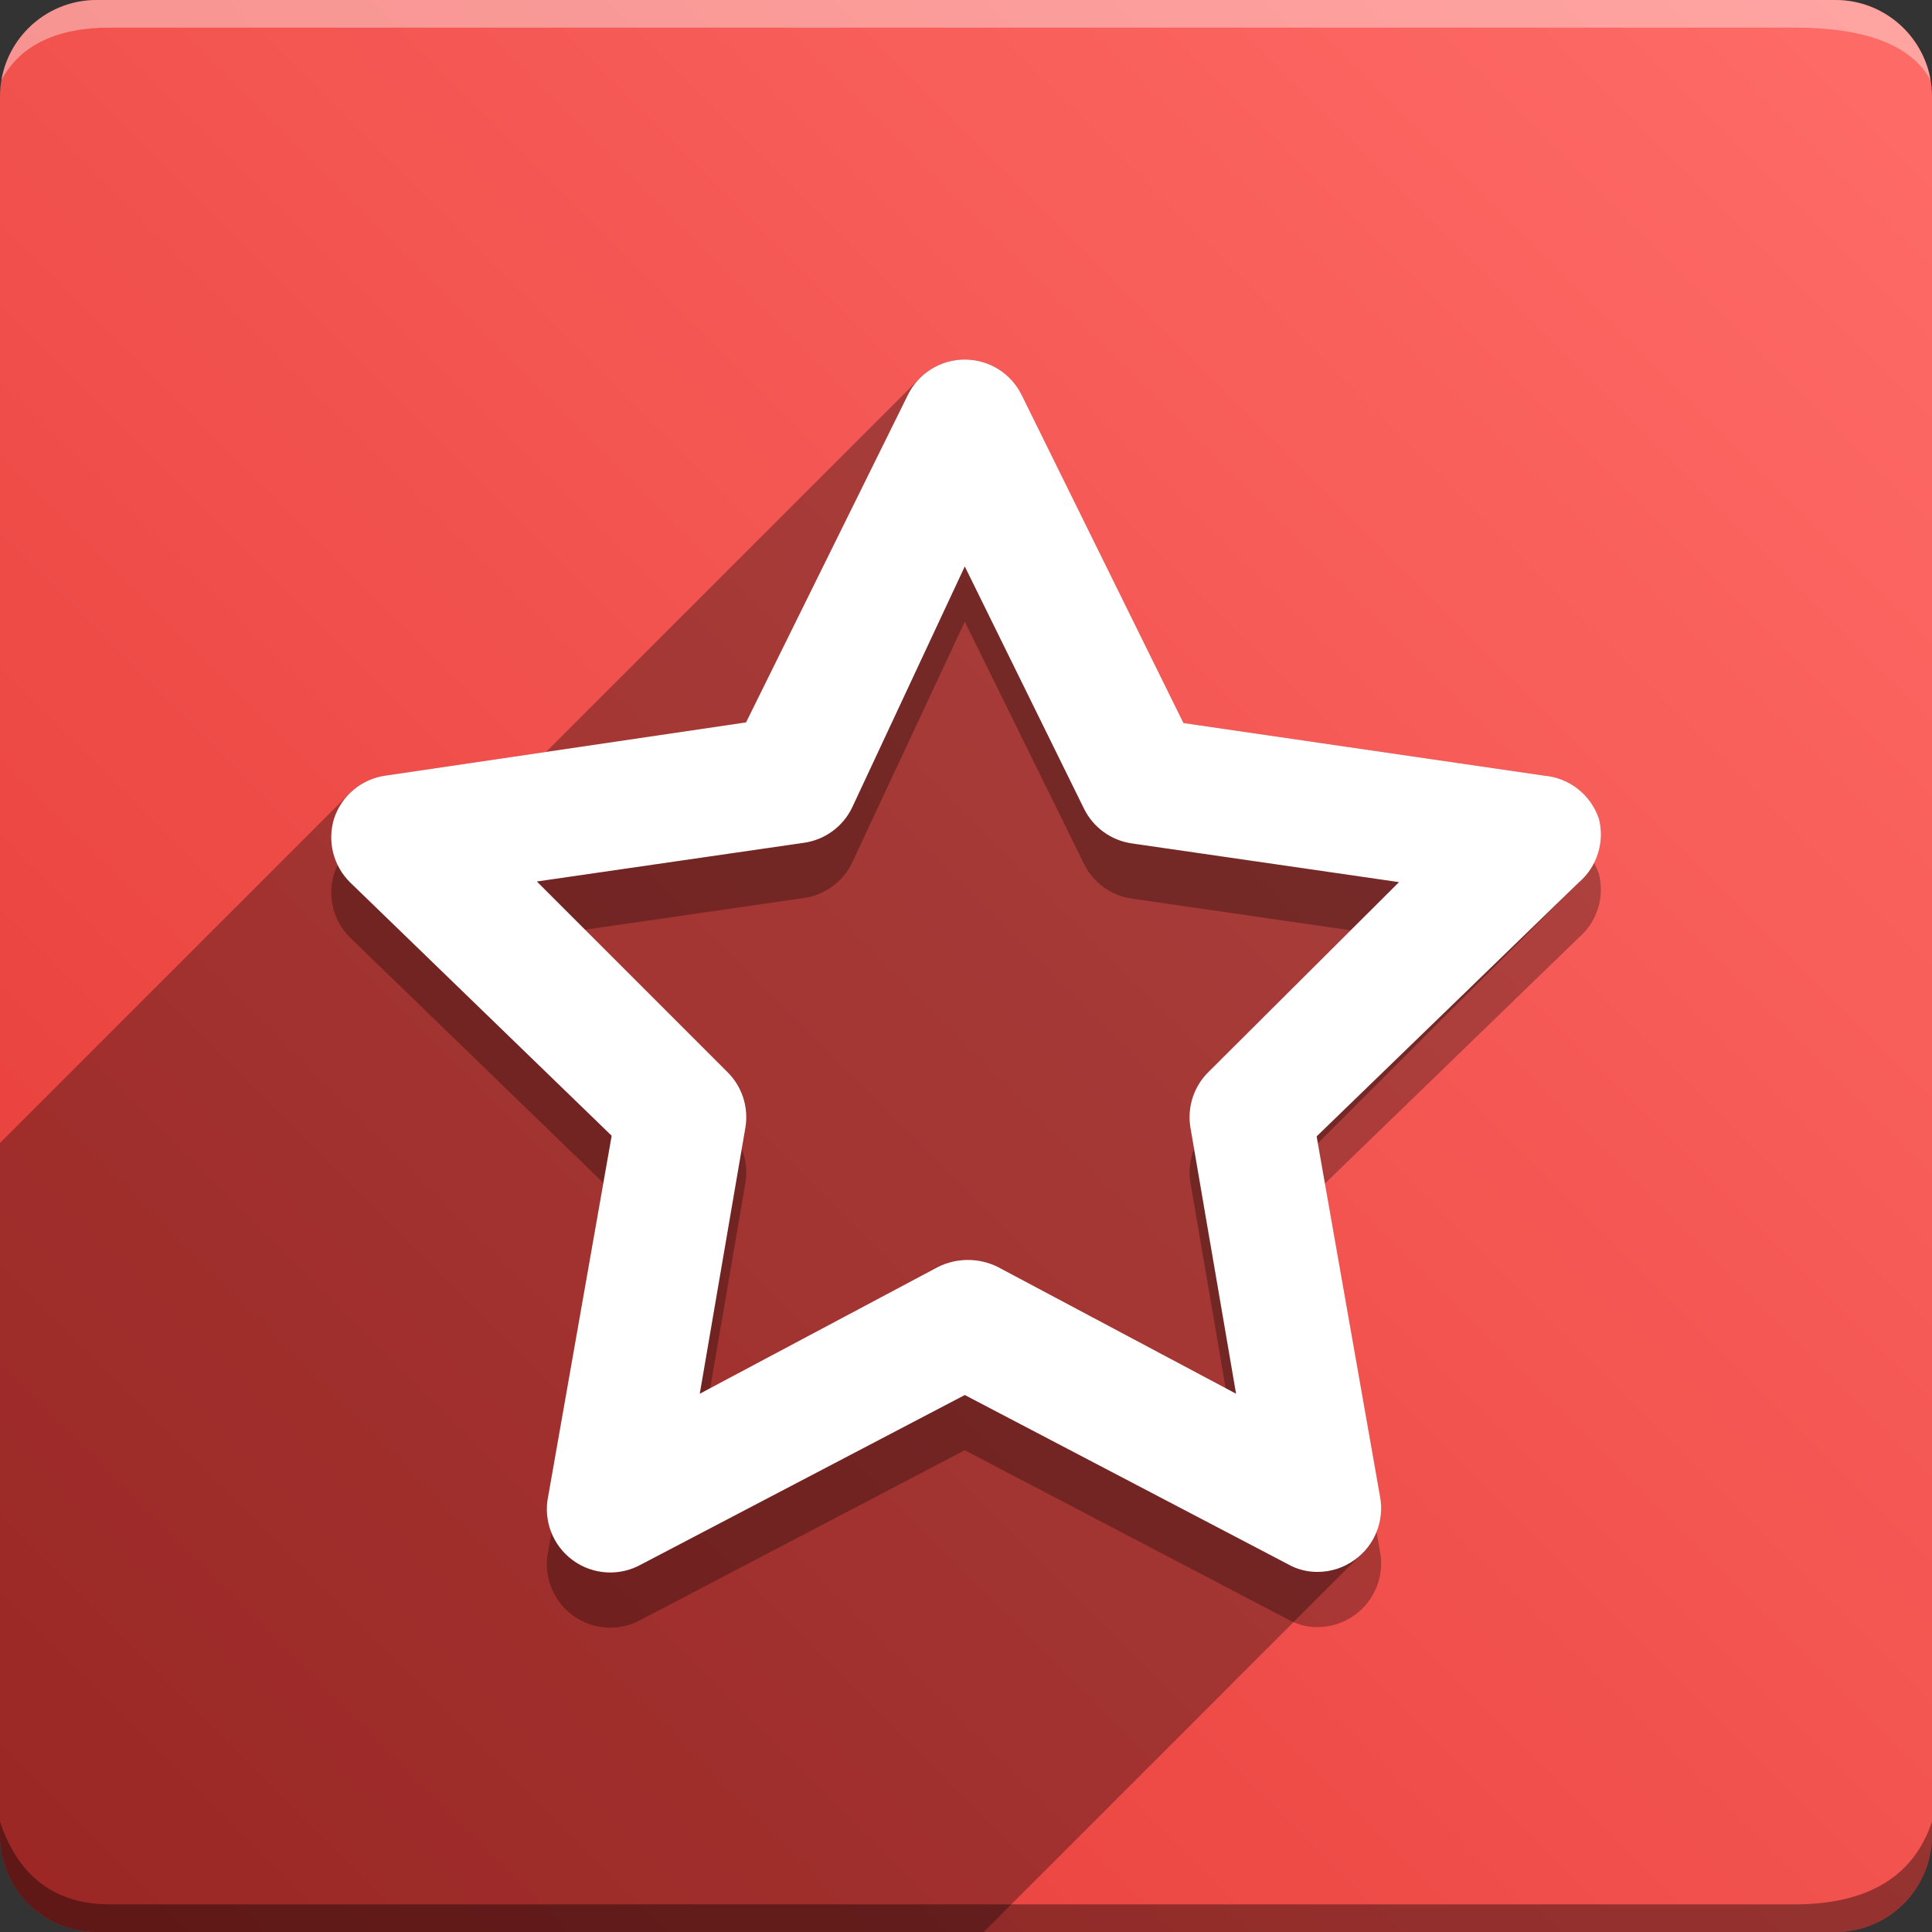 <svg version="1.1" xmlns="http://www.w3.org/2000/svg" xmlns:xlink="http://www.w3.org/1999/xlink" width="70" height="70" viewBox="0,0,70,70" odoo-icon:version="1.0" xmlns:odoo-icon="https://ivantodorovich.github.io/odoo-icon" odoo-icon:size="70" odoo-icon:icon-size="0.65" odoo-icon:icon-color="#FFFFFF" odoo-icon:icon-flat-shadow-angle="135" odoo-icon:background-color="#e53935" odoo-icon:background-gradient="0.2" odoo-icon:box-radius="3.5" odoo-icon:odoo-version="14.0"><rect x="0" y="0" width="70" height="70" fill="#333333" stroke="none"/><defs><linearGradient x1="70" y1="0" x2="0" y2="70" gradientUnits="userSpaceOnUse" id="color-1"><stop offset="0" stop-color="#ff6c68"/><stop offset="1" stop-color="#e53935"/></linearGradient></defs><g fill="none" fill-rule="nonzero" stroke="none" stroke-width="1" stroke-linecap="butt" stroke-linejoin="miter" stroke-miterlimit="10" stroke-dasharray="" stroke-dashoffset="0" font-family="none" font-weight="none" font-size="none" text-anchor="none" style="mix-blend-mode: normal"><path d="M3.5,70c-1.933,0 -3.5,-1.567 -3.5,-3.5v-63c0,-1.933 1.567,-3.5 3.5,-3.5h63c1.933,0 3.5,1.567 3.5,3.5v63c0,1.933 -1.567,3.5 -3.5,3.5z" id="box" fill="url(#color-1)"/><path d="M65,1h-61c-1.95,0 -3.267,0.634 -3.949,1.902c0.284,-1.648 1.72,-2.902 3.449,-2.902h63c1.73,0 3.166,1.255 3.449,2.904c-0.698,-1.269 -2.348,-1.904 -4.949,-1.904z" id="topBoxShadow" fill="#ffffff" opacity="0.383"/><path d="M4,69h61c2.667,0 4.333,-1 5,-3v0.5c0,1.933 -1.567,3.5 -3.5,3.5h-63c-1.933,0 -3.5,-1.567 -3.5,-3.5c0,-0.161 0,-0.328 0,-0.5c0.667,2 2,3 4,3z" id="bottomBoxShadow" fill="#000000" opacity="0.383"/><path d="M57.923,31.642c-0.297,-0.858 -1.071,-1.461 -1.975,-1.539l-13.069,-1.906l-5.857,-11.875c-0.384,-0.792 -1.187,-1.295 -2.067,-1.295c-0.88,0 -1.684,0.503 -2.067,1.295l-5.857,11.852l-13.069,1.929c-0.867,0.123 -1.589,0.729 -1.86,1.562c-0.248,0.813 -0.028,1.697 0.574,2.297l9.486,9.188l-2.297,13.047c-0.19,0.884 0.157,1.797 0.886,2.332c0.729,0.535 1.703,0.593 2.491,0.148l11.714,-6.133l11.714,6.133c0.322,0.182 0.686,0.277 1.057,0.276c0.487,0.002 0.961,-0.151 1.355,-0.437c0.728,-0.521 1.086,-1.418 0.919,-2.297l-2.297,-13.047l9.486,-9.188c0.677,-0.573 0.963,-1.486 0.735,-2.343zM43.797,40.829c-0.54,0.524 -0.788,1.279 -0.666,2.021l1.654,9.647l-8.636,-4.594c-0.68,-0.337 -1.478,-0.337 -2.159,0l-8.636,4.594l1.654,-9.647c0.122,-0.742 -0.126,-1.497 -0.666,-2.021l-6.891,-6.891l9.67,-1.401c0.756,-0.105 1.41,-0.578 1.746,-1.263l4.089,-8.751l4.318,8.774c0.336,0.685 0.99,1.158 1.746,1.263l9.67,1.401z" id="shadow" fill="#000000" opacity="0.3"/><path d="M12.659,28.753c0.345,-0.345 0.799,-0.579 1.301,-0.65l5.825,-0.86l13.544,-13.544c0.424,-0.424 1.005,-0.673 1.625,-0.673c0.88,0 1.684,0.503 2.067,1.295l5.857,11.875l13.069,1.906c0.904,0.078 1.678,0.681 1.975,1.539l0,-0v0.001l-14.267,14.267l0.192,1.118l3.855,-3.855l9.486,-9.188l-9.441,9.441l2.252,12.793c0.143,0.755 -0.1,1.522 -0.632,2.054l-13.728,13.728h-32.139c-1.933,0 -3.5,-1.567 -3.5,-3.5l0,-25.087z" id="flatShadow" fill="#000000" opacity="0.324"/><path d="M57.923,29.642c-0.297,-0.858 -1.071,-1.461 -1.975,-1.539l-13.069,-1.906l-5.857,-11.875c-0.384,-0.792 -1.187,-1.295 -2.067,-1.295c-0.88,0 -1.684,0.503 -2.067,1.295l-5.857,11.852l-13.069,1.929c-0.867,0.123 -1.589,0.729 -1.86,1.562c-0.248,0.813 -0.028,1.697 0.574,2.297l9.486,9.188l-2.297,13.047c-0.19,0.884 0.157,1.797 0.886,2.332c0.729,0.535 1.703,0.593 2.491,0.148l11.714,-6.133l11.714,6.133c0.322,0.182 0.686,0.277 1.057,0.276c0.487,0.002 0.961,-0.151 1.355,-0.437c0.728,-0.521 1.086,-1.418 0.919,-2.297l-2.297,-13.047l9.486,-9.188c0.677,-0.573 0.963,-1.486 0.735,-2.343zM43.797,38.829c-0.54,0.524 -0.788,1.279 -0.666,2.021l1.654,9.647l-8.636,-4.594c-0.68,-0.337 -1.478,-0.337 -2.159,0l-8.636,4.594l1.654,-9.647c0.122,-0.742 -0.126,-1.497 -0.666,-2.021l-6.891,-6.891l9.67,-1.401c0.756,-0.105 1.41,-0.578 1.746,-1.263l4.089,-8.751l4.318,8.774c0.336,0.685 0.99,1.158 1.746,1.263l9.67,1.401z" id="icon" fill="#ffffff"/></g></svg>
